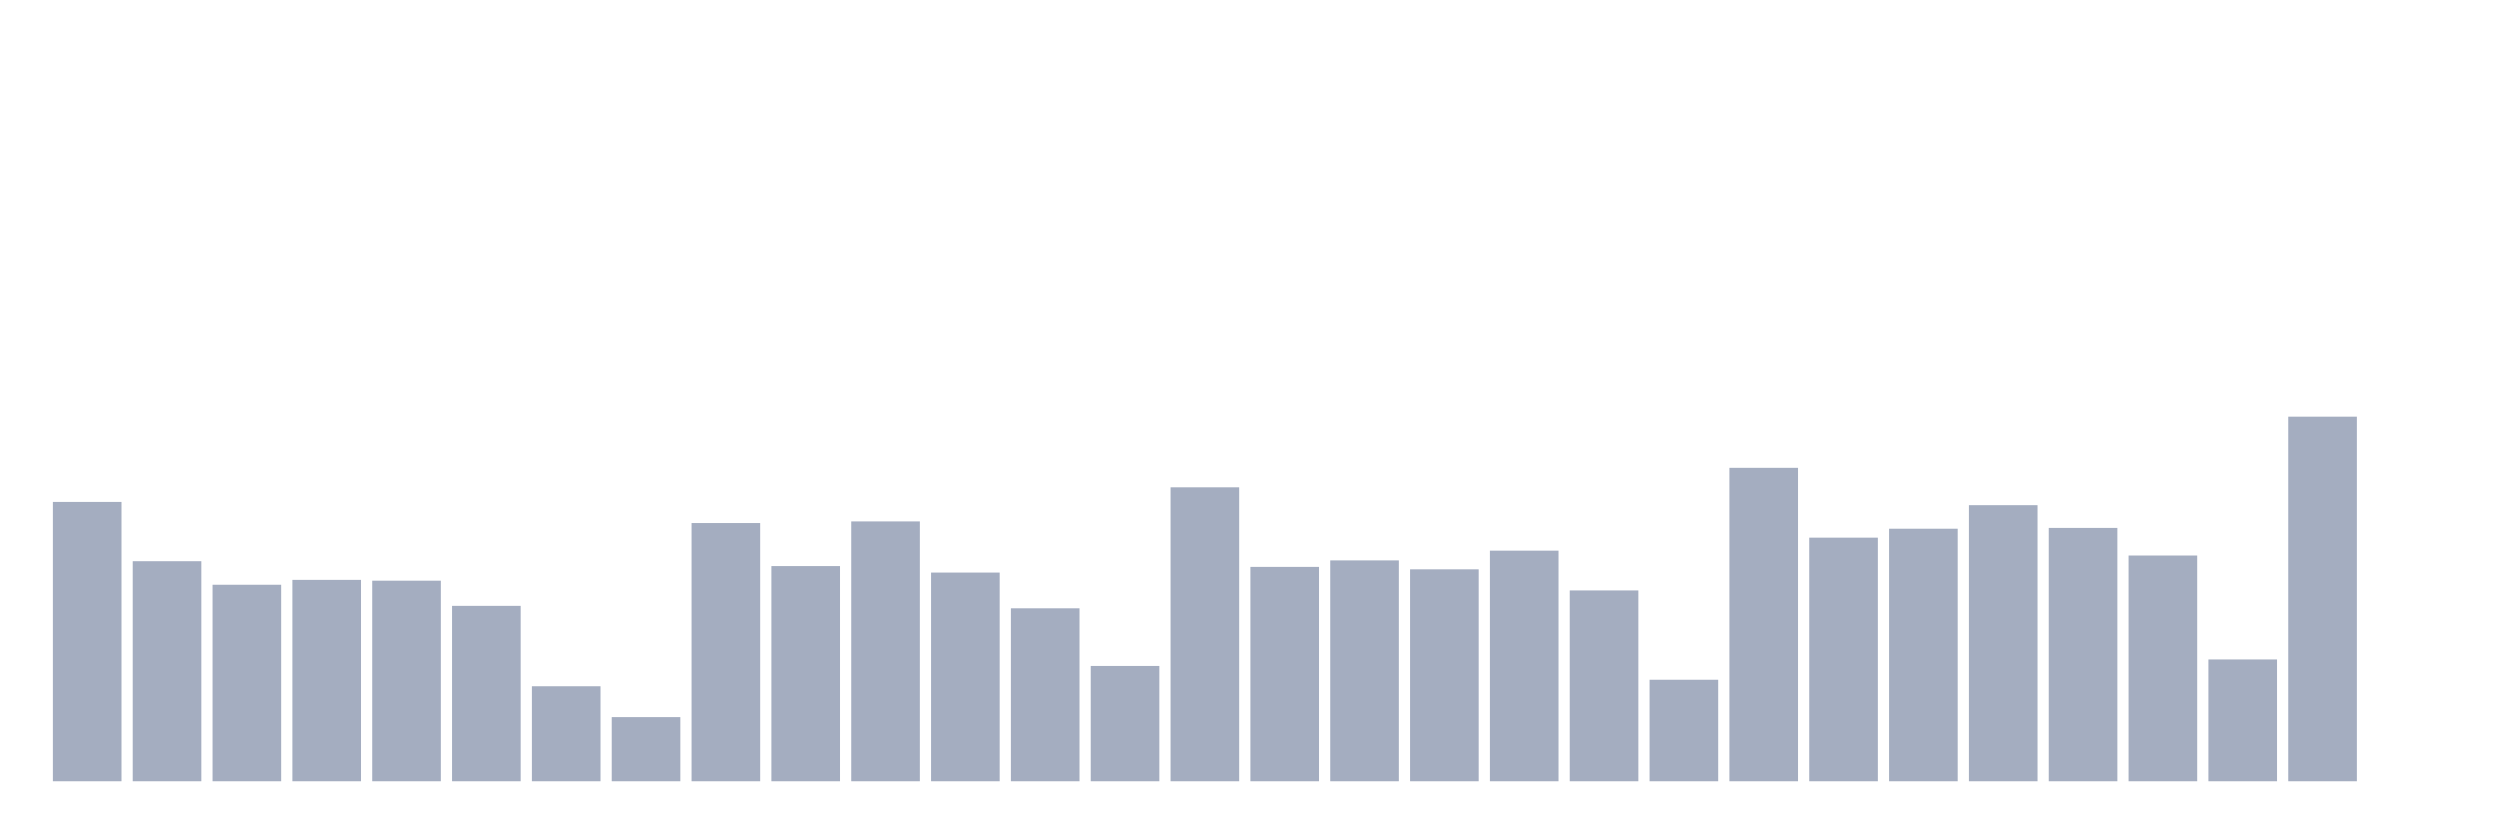 <svg xmlns="http://www.w3.org/2000/svg" viewBox="0 0 480 160"><g transform="translate(10,10)"><rect class="bar" x="0.153" width="13.175" y="86.37" height="53.63" fill="rgb(164,173,192)"></rect><rect class="bar" x="15.482" width="13.175" y="97.751" height="42.249" fill="rgb(164,173,192)"></rect><rect class="bar" x="30.81" width="13.175" y="102.272" height="37.728" fill="rgb(164,173,192)"></rect><rect class="bar" x="46.138" width="13.175" y="101.336" height="38.664" fill="rgb(164,173,192)"></rect><rect class="bar" x="61.466" width="13.175" y="101.492" height="38.508" fill="rgb(164,173,192)"></rect><rect class="bar" x="76.794" width="13.175" y="106.325" height="33.675" fill="rgb(164,173,192)"></rect><rect class="bar" x="92.123" width="13.175" y="121.759" height="18.241" fill="rgb(164,173,192)"></rect><rect class="bar" x="107.451" width="13.175" y="127.684" height="12.316" fill="rgb(164,173,192)"></rect><rect class="bar" x="122.779" width="13.175" y="90.423" height="49.577" fill="rgb(164,173,192)"></rect><rect class="bar" x="138.107" width="13.175" y="98.686" height="41.314" fill="rgb(164,173,192)"></rect><rect class="bar" x="153.436" width="13.175" y="90.111" height="49.889" fill="rgb(164,173,192)"></rect><rect class="bar" x="168.764" width="13.175" y="99.933" height="40.067" fill="rgb(164,173,192)"></rect><rect class="bar" x="184.092" width="13.175" y="106.793" height="33.207" fill="rgb(164,173,192)"></rect><rect class="bar" x="199.42" width="13.175" y="117.862" height="22.138" fill="rgb(164,173,192)"></rect><rect class="bar" x="214.748" width="13.175" y="83.563" height="56.437" fill="rgb(164,173,192)"></rect><rect class="bar" x="230.077" width="13.175" y="98.842" height="41.158" fill="rgb(164,173,192)"></rect><rect class="bar" x="245.405" width="13.175" y="97.595" height="42.405" fill="rgb(164,173,192)"></rect><rect class="bar" x="260.733" width="13.175" y="99.31" height="40.69" fill="rgb(164,173,192)"></rect><rect class="bar" x="276.061" width="13.175" y="95.724" height="44.276" fill="rgb(164,173,192)"></rect><rect class="bar" x="291.39" width="13.175" y="103.363" height="36.637" fill="rgb(164,173,192)"></rect><rect class="bar" x="306.718" width="13.175" y="120.512" height="19.488" fill="rgb(164,173,192)"></rect><rect class="bar" x="322.046" width="13.175" y="79.822" height="60.178" fill="rgb(164,173,192)"></rect><rect class="bar" x="337.374" width="13.175" y="93.229" height="46.771" fill="rgb(164,173,192)"></rect><rect class="bar" x="352.702" width="13.175" y="91.514" height="48.486" fill="rgb(164,173,192)"></rect><rect class="bar" x="368.031" width="13.175" y="86.993" height="53.007" fill="rgb(164,173,192)"></rect><rect class="bar" x="383.359" width="13.175" y="91.359" height="48.641" fill="rgb(164,173,192)"></rect><rect class="bar" x="398.687" width="13.175" y="96.659" height="43.341" fill="rgb(164,173,192)"></rect><rect class="bar" x="414.015" width="13.175" y="116.615" height="23.385" fill="rgb(164,173,192)"></rect><rect class="bar" x="429.344" width="13.175" y="70" height="70" fill="rgb(164,173,192)"></rect><rect class="bar" x="444.672" width="13.175" y="140" height="0" fill="rgb(164,173,192)"></rect></g></svg>